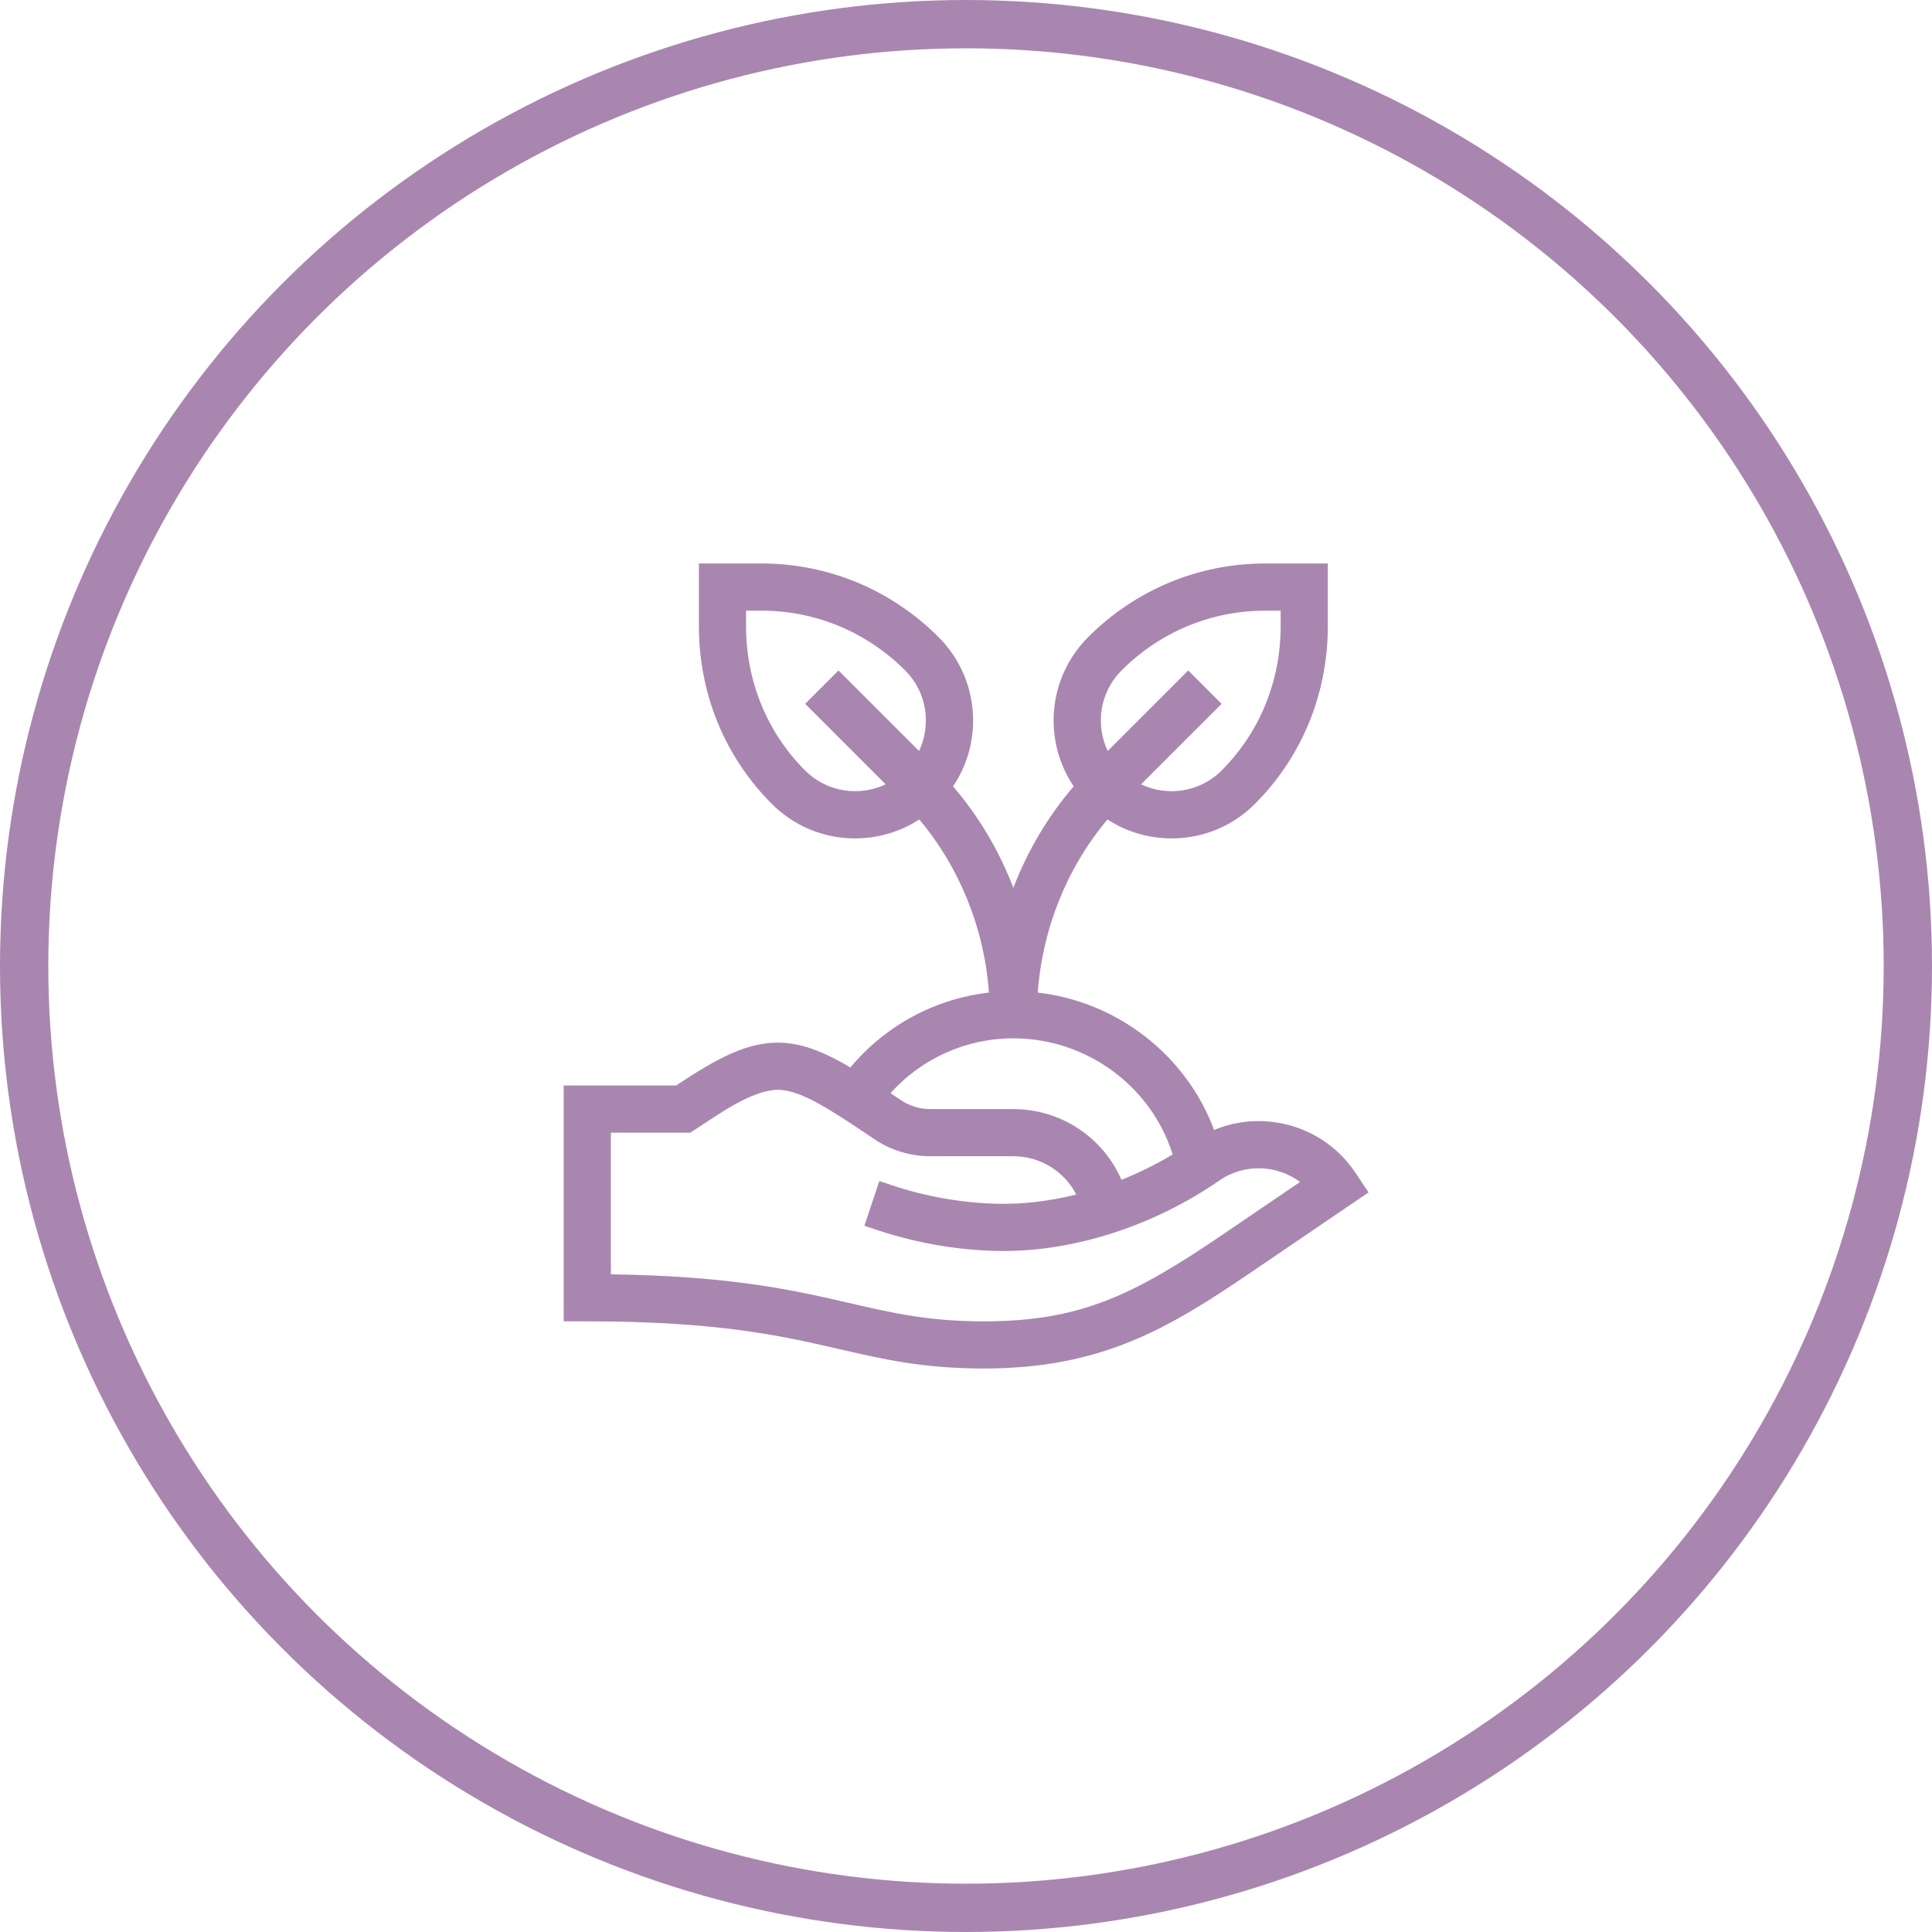 <svg width="80" height="80" viewBox="0 0 80 80" fill="none" xmlns="http://www.w3.org/2000/svg">
<circle cx="40" cy="40" r="39" stroke="#A986B0" stroke-width="2"/>
<g clip-path="url(#clip0)">
<path d="M34.77 55.868C36.548 56.279 38.228 56.667 40.734 56.667C45.574 56.667 48.348 55.035 51.737 52.729L56.669 49.375L56.132 48.57C54.816 46.597 52.332 45.931 50.273 46.789C49.126 43.706 46.283 41.48 42.971 41.1C43.164 38.453 44.184 35.922 45.857 33.933C47.707 35.136 50.271 34.98 51.964 33.287C53.91 31.34 54.982 28.727 54.982 25.928V23.333H52.387C49.627 23.333 47.024 24.416 45.058 26.381C43.366 28.074 43.186 30.677 44.459 32.561C43.393 33.801 42.55 35.228 41.961 36.762C41.372 35.228 40.529 33.801 39.463 32.561C40.003 31.762 40.294 30.82 40.294 29.834C40.294 28.53 39.786 27.304 38.864 26.381C36.898 24.416 34.295 23.333 31.535 23.333H28.94V25.928C28.94 28.727 30.012 31.34 31.959 33.287C33.652 34.98 36.216 35.136 38.066 33.933C39.738 35.922 40.758 38.453 40.951 41.1C38.711 41.358 36.66 42.466 35.213 44.2C34.188 43.596 33.33 43.238 32.439 43.181C30.987 43.09 29.663 43.845 27.995 44.948H23.341V54.714H24.318C29.771 54.714 32.427 55.327 34.77 55.868ZM46.439 27.763C48.036 26.166 50.148 25.287 52.387 25.287H53.029V25.928C53.029 28.205 52.16 30.328 50.583 31.906C49.682 32.806 48.338 32.996 47.249 32.477L50.583 29.144L49.202 27.763L45.868 31.096C45.349 30.008 45.539 28.663 46.439 27.763ZM38.055 31.096L34.721 27.763L33.34 29.144L36.673 32.477C35.585 32.996 34.24 32.806 33.34 31.906C31.762 30.328 30.893 28.205 30.893 25.928V25.287H31.535C33.774 25.287 35.886 26.166 37.483 27.763C38.383 28.663 38.573 30.008 38.055 31.096ZM41.961 42.995C44.996 42.995 47.677 44.984 48.556 47.804C47.873 48.211 47.164 48.564 46.439 48.855C45.678 47.107 43.939 45.925 41.961 45.925L38.52 45.925C38.08 45.925 37.652 45.792 37.283 45.542C37.143 45.447 37.007 45.355 36.873 45.266C38.161 43.829 40.001 42.995 41.961 42.995ZM25.294 46.901H28.585C29.573 46.279 31.157 45.058 32.316 45.131C33.218 45.188 34.38 45.935 36.187 47.159C36.881 47.629 37.688 47.877 38.52 47.877L41.961 47.877C43.082 47.877 44.075 48.51 44.567 49.463C43.449 49.743 42.328 49.874 41.251 49.844C39.783 49.802 38.333 49.545 36.94 49.081L36.411 48.904L35.793 50.757L36.322 50.934C38.1 51.526 39.937 51.801 41.555 51.801C44.549 51.801 47.785 50.748 50.491 48.883C51.551 48.152 52.897 48.244 53.833 48.942L50.639 51.114C46.907 53.653 44.706 54.714 40.734 54.714C38.45 54.714 36.949 54.367 35.21 53.965C32.909 53.434 30.32 52.836 25.294 52.767V46.901Z" fill="#A986B0"/>
</g>
<defs>
<clipPath id="clip0">
<rect width="33.333" height="33.333" fill="white" transform="translate(23.333 23.333)"/>
</clipPath>
</defs>
</svg>
